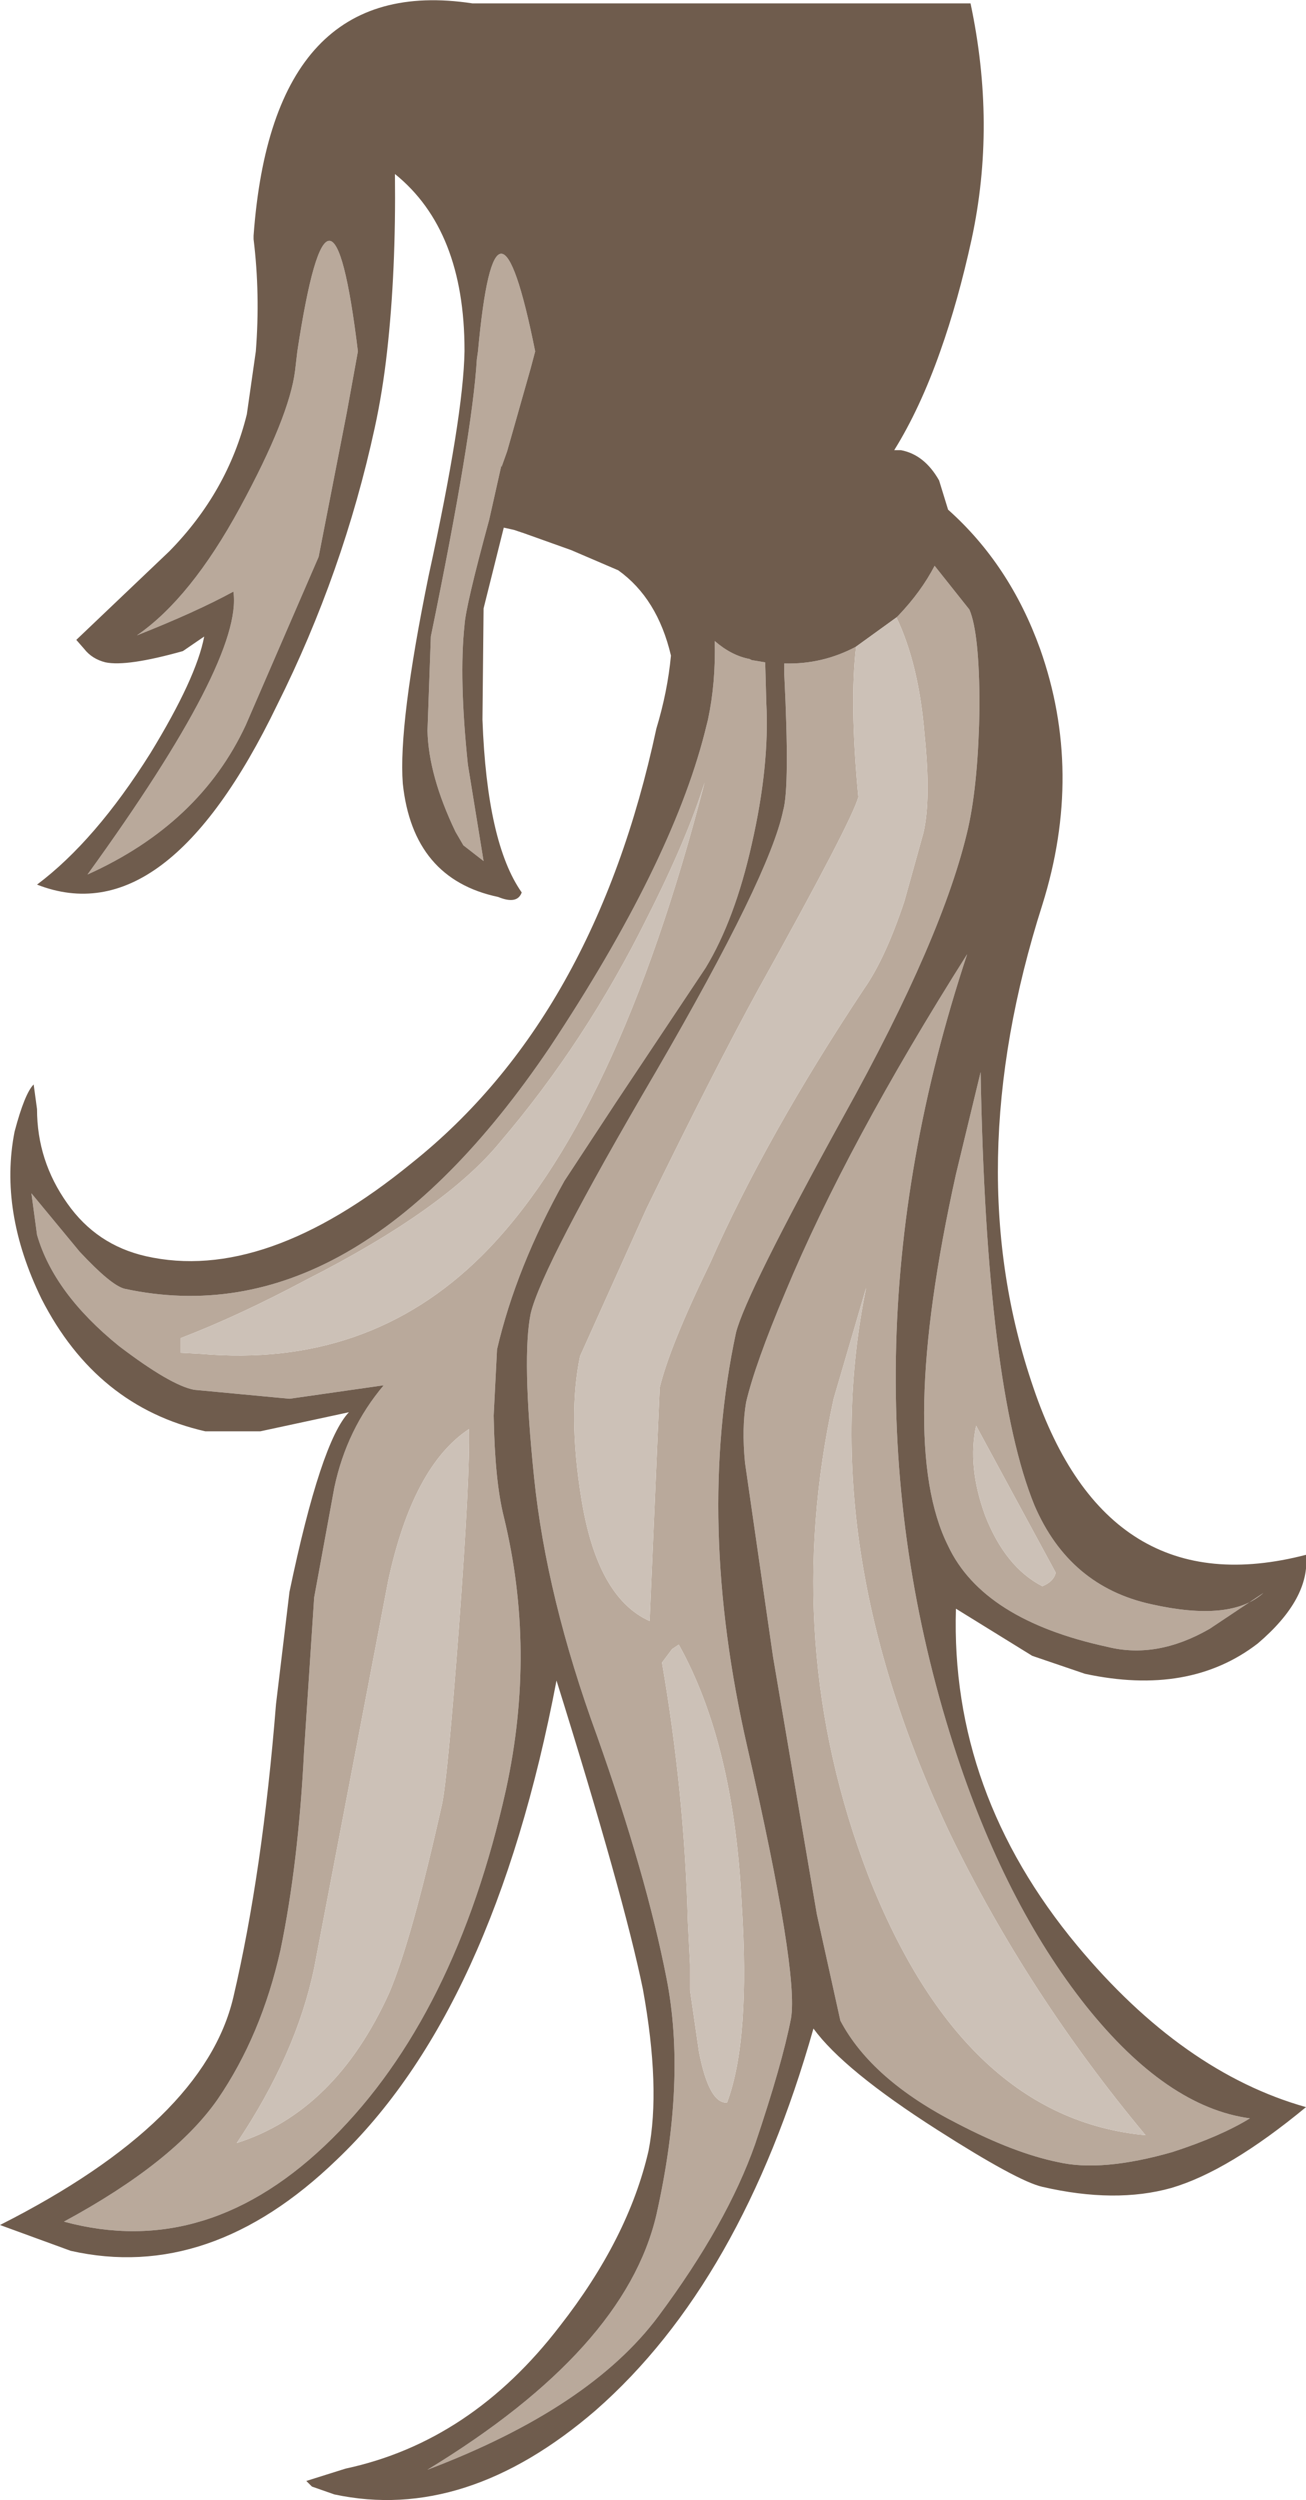 <?xml version="1.0" encoding="UTF-8" standalone="no"?>
<svg xmlns:ffdec="https://www.free-decompiler.com/flash" xmlns:xlink="http://www.w3.org/1999/xlink" ffdec:objectType="shape" height="111.35px" width="58.2px" xmlns="http://www.w3.org/2000/svg">
  <g transform="matrix(1.0, 0.0, 0.0, 1.0, 48.65, 32.4)">
    <path d="M-24.8 -16.75 L-25.0 -16.0 -26.05 -12.3 -26.3 -11.6 -26.3 -11.7 -26.85 -9.25 Q-27.9 -5.4 -27.95 -4.55 -28.2 -2.2 -27.8 1.65 L-27.1 5.95 -28.0 5.25 -28.35 4.65 Q-29.55 2.15 -29.6 0.15 L-29.45 -4.05 Q-27.6 -13.05 -27.4 -16.4 L-27.35 -16.75 Q-26.55 -25.45 -24.8 -16.75 M-33.2 -14.0 L-34.45 -7.6 -37.7 -0.1 Q-39.75 4.3 -44.75 6.55 -37.8 -3.05 -38.25 -6.05 -39.9 -5.15 -42.55 -4.1 -40.15 -5.75 -37.95 -9.8 -35.75 -13.85 -35.5 -15.9 L-35.4 -16.75 Q-33.9 -26.6 -32.7 -16.75 L-33.2 -14.0 M-16.8 -3.85 Q-16.05 -3.2 -15.25 -3.05 L-15.15 -3.0 -14.55 -2.9 -14.5 -1.1 Q-14.35 1.7 -15.15 5.2 -15.9 8.55 -17.2 10.7 L-21.2 16.7 -23.5 20.2 Q-25.65 24.05 -26.5 27.7 L-26.65 30.65 Q-26.6 33.55 -26.2 35.15 -24.75 41.1 -26.1 47.3 -28.35 57.4 -33.85 62.85 -39.35 68.3 -45.8 66.55 -40.9 63.9 -38.95 61.1 -37.0 58.25 -36.15 54.45 -35.35 50.6 -35.1 45.6 L-34.65 38.75 -33.75 33.85 Q-33.2 31.25 -31.55 29.3 L-35.75 29.9 -40.0 29.5 Q-41.05 29.3 -43.35 27.55 -46.25 25.2 -47.0 22.6 L-47.25 20.75 -45.1 23.35 Q-43.7 24.85 -43.1 25.0 -32.9 27.2 -24.15 14.25 -18.75 6.1 -17.25 0.25 L-17.1 -0.35 Q-16.75 -2.0 -16.8 -3.85 M-8.7 -4.9 L-8.6 -5.0 Q-7.6 -6.05 -7.0 -7.2 L-5.45 -5.25 Q-5.0 -4.2 -5.0 -0.9 -5.05 2.4 -5.5 4.45 -6.6 9.3 -11.05 17.3 -15.4 25.2 -15.85 26.95 -17.65 35.35 -15.35 45.4 -13.05 55.45 -13.4 57.5 -13.8 59.55 -15.0 63.1 -16.25 66.65 -19.3 70.75 -22.35 74.85 -29.6 77.6 -20.8 72.25 -19.4 66.25 -18.05 60.25 -18.95 55.7 -19.85 51.1 -22.05 44.9 -24.3 38.75 -24.85 33.4 -25.4 28.05 -25.0 26.1 -24.5 24.0 -19.4 15.3 -14.35 6.6 -13.75 3.7 -13.45 2.65 -13.7 -2.35 L-13.7 -2.85 Q-12.0 -2.8 -10.5 -3.6 -10.8 -1.1 -10.4 3.1 -10.7 4.2 -14.85 11.65 -16.85 15.3 -19.85 21.45 L-22.8 28.0 Q-23.35 30.6 -22.75 34.3 -22.05 38.75 -19.7 39.8 L-19.25 29.4 Q-18.8 27.55 -17.0 23.85 -14.5 18.2 -10.15 11.65 -9.2 10.3 -8.35 7.75 L-7.5 4.7 Q-7.15 3.2 -7.45 0.3 -7.7 -2.8 -8.7 -4.9 M-19.8 8.45 Q-22.55 14.0 -26.35 18.45 -28.8 21.45 -35.0 24.6 -38.0 26.2 -40.6 27.2 L-40.6 27.85 -39.7 27.9 Q-32.25 28.55 -27.2 23.55 -21.15 17.55 -17.25 2.45 -18.05 5.0 -19.8 8.45 M-4.95 15.35 Q-4.7 29.4 -2.55 34.65 -1.0 38.25 2.65 39.05 6.2 39.85 7.65 38.55 L5.25 40.15 Q2.9 41.5 0.7 40.95 -4.85 39.75 -6.4 36.45 -8.7 31.85 -6.05 19.9 L-4.95 15.35 M-28.2 40.1 Q-27.7 33.35 -27.75 31.25 -30.25 32.9 -31.35 38.0 L-34.65 55.25 Q-35.45 59.1 -38.1 63.05 -33.7 61.65 -31.3 56.35 -30.3 54.0 -28.95 47.95 -28.7 46.75 -28.2 40.1 M-4.75 35.1 Q-3.85 37.4 -2.2 38.25 -1.7 38.05 -1.6 37.65 L-5.15 31.1 Q-5.55 32.9 -4.75 35.1 M-15.4 30.05 Q-15.0 28.35 -13.65 25.15 -10.9 18.55 -5.55 10.1 -11.6 28.35 -6.15 45.35 -3.9 52.35 -0.25 56.95 3.35 61.45 7.05 61.95 5.75 62.75 3.6 63.45 0.45 64.35 -1.5 63.9 -3.45 63.5 -5.95 62.2 -9.8 60.25 -11.2 57.6 L-12.25 52.85 -14.2 41.4 -15.45 32.75 Q-15.6 31.2 -15.4 30.05 M-18.7 41.05 L-19.15 41.65 Q-18.15 47.45 -18.0 53.15 L-17.9 55.1 -17.9 56.25 -17.5 59.0 Q-17.05 61.3 -16.25 61.25 -15.2 58.45 -15.6 52.35 -15.95 45.25 -18.4 40.85 L-18.7 41.05 M-10.05 24.95 L-11.5 29.9 Q-13.9 40.85 -9.95 51.15 -5.7 61.95 2.4 62.7 -2.85 56.4 -6.3 49.3 -12.4 36.45 -10.05 24.95" fill="#b9a99b" fill-rule="evenodd" stroke="none"/>
    <path d="M-43.95 -2.9 Q-44.55 -3.05 -44.9 -3.5 L-45.25 -3.9 -41.1 -7.85 Q-38.5 -10.5 -37.65 -13.95 L-37.25 -16.75 Q-37.05 -19.3 -37.35 -21.75 L-37.35 -21.9 Q-36.5 -33.6 -27.6 -32.25 L-27.55 -32.25 -5.4 -32.25 Q-4.25 -26.85 -5.35 -21.75 -5.95 -19.0 -6.75 -16.75 -7.65 -14.2 -8.8 -12.35 L-8.5 -12.35 Q-7.45 -12.15 -6.8 -11.0 L-6.4 -9.7 Q-3.65 -7.25 -2.3 -3.5 -0.35 2.0 -2.2 7.9 -5.95 19.65 -2.6 29.4 0.7 39.15 9.55 36.85 9.75 38.8 7.4 40.8 4.35 43.15 -0.3 42.15 L-2.65 41.35 -6.05 39.25 Q-6.3 47.45 -0.65 54.25 4.05 59.9 9.55 61.45 6.1 64.3 3.55 65.05 1.05 65.75 -2.2 65.0 -3.3 64.75 -6.9 62.45 -11.05 59.8 -12.4 57.95 -15.6 69.25 -22.1 74.95 -27.9 79.95 -33.75 78.7 L-34.75 78.35 -35.0 78.1 -33.25 77.55 Q-27.65 76.35 -23.7 71.2 -20.65 67.3 -19.75 63.4 -19.2 60.6 -20.0 56.2 -20.85 52.05 -23.85 42.45 -26.65 57.15 -33.65 63.8 -39.3 69.25 -45.5 67.85 L-48.65 66.7 Q-39.55 62.1 -38.25 56.55 -36.95 51.0 -36.35 43.5 L-35.75 38.5 Q-34.35 31.8 -33.1 30.5 L-37.05 31.35 -39.5 31.35 Q-44.35 30.25 -46.8 25.45 -48.7 21.55 -48.0 18.0 -47.55 16.3 -47.15 15.9 L-47.0 17.0 Q-47.0 19.3 -45.65 21.2 -44.35 23.05 -42.15 23.55 -36.85 24.75 -30.3 19.4 -22.15 12.9 -19.4 0.05 -18.9 -1.6 -18.75 -3.2 -19.35 -5.75 -21.1 -7.0 L-23.2 -7.9 -25.3 -8.65 -25.75 -8.8 -26.2 -8.9 -27.1 -5.3 -27.15 -0.35 Q-26.95 5.15 -25.4 7.35 -25.6 7.9 -26.45 7.55 -30.25 6.75 -30.7 2.5 -30.9 -0.15 -29.55 -6.75 -28.0 -13.85 -27.95 -16.75 L-27.95 -16.8 Q-27.95 -22.15 -31.05 -24.65 -31.0 -20.3 -31.4 -16.75 -31.6 -14.95 -31.95 -13.35 -33.35 -6.9 -36.3 -1.0 -41.25 9.25 -47.0 7.0 -44.4 5.05 -41.95 1.15 -39.9 -2.2 -39.55 -4.05 L-40.5 -3.4 Q-43.0 -2.7 -43.95 -2.9 M-24.8 -16.75 Q-26.55 -25.45 -27.35 -16.75 L-27.4 -16.4 Q-27.6 -13.05 -29.45 -4.05 L-29.6 0.15 Q-29.55 2.15 -28.35 4.65 L-28.0 5.25 -27.1 5.95 -27.8 1.65 Q-28.2 -2.2 -27.95 -4.55 -27.9 -5.4 -26.85 -9.25 L-26.3 -11.7 -26.3 -11.6 -26.05 -12.3 -25.0 -16.0 -24.8 -16.75 M-10.5 -3.6 Q-12.0 -2.8 -13.7 -2.85 L-13.7 -2.35 Q-13.45 2.65 -13.75 3.7 -14.35 6.6 -19.4 15.3 -24.5 24.0 -25.0 26.1 -25.4 28.05 -24.85 33.4 -24.3 38.75 -22.05 44.9 -19.85 51.1 -18.95 55.7 -18.05 60.25 -19.4 66.25 -20.8 72.25 -29.6 77.6 -22.35 74.85 -19.3 70.75 -16.25 66.65 -15.0 63.1 -13.8 59.55 -13.4 57.5 -13.05 55.45 -15.35 45.4 -17.65 35.35 -15.85 26.95 -15.4 25.2 -11.05 17.3 -6.6 9.3 -5.5 4.45 -5.05 2.4 -5.0 -0.9 -5.0 -4.2 -5.45 -5.25 L-7.0 -7.2 Q-7.6 -6.05 -8.6 -5.0 L-8.7 -4.9 -10.5 -3.6 M-16.8 -3.85 Q-16.75 -2.0 -17.1 -0.35 L-17.25 0.25 Q-18.75 6.1 -24.15 14.25 -32.9 27.2 -43.1 25.0 -43.7 24.85 -45.1 23.35 L-47.25 20.75 -47.0 22.6 Q-46.25 25.2 -43.35 27.55 -41.05 29.3 -40.0 29.5 L-35.75 29.9 -31.55 29.3 Q-33.2 31.25 -33.75 33.85 L-34.65 38.75 -35.1 45.6 Q-35.35 50.6 -36.15 54.45 -37.0 58.25 -38.95 61.1 -40.9 63.9 -45.8 66.55 -39.35 68.3 -33.85 62.85 -28.35 57.4 -26.1 47.3 -24.75 41.1 -26.2 35.15 -26.6 33.55 -26.65 30.65 L-26.5 27.7 Q-25.65 24.05 -23.5 20.2 L-21.2 16.7 -17.2 10.7 Q-15.9 8.55 -15.15 5.2 -14.35 1.7 -14.5 -1.1 L-14.55 -2.9 -15.15 -3.0 -15.25 -3.05 Q-16.05 -3.2 -16.8 -3.85 M-33.2 -14.0 L-32.7 -16.75 Q-33.9 -26.6 -35.4 -16.75 L-35.5 -15.9 Q-35.75 -13.85 -37.95 -9.8 -40.15 -5.75 -42.55 -4.1 -39.9 -5.15 -38.25 -6.05 -37.8 -3.05 -44.75 6.55 -39.75 4.3 -37.7 -0.1 L-34.45 -7.6 -33.2 -14.0 M-4.95 15.35 L-6.05 19.9 Q-8.7 31.85 -6.4 36.45 -4.85 39.75 0.7 40.95 2.9 41.5 5.25 40.15 L7.65 38.55 Q6.2 39.85 2.65 39.05 -1.0 38.25 -2.55 34.65 -4.7 29.4 -4.95 15.35 M-15.4 30.05 Q-15.6 31.2 -15.45 32.75 L-14.2 41.4 -12.25 52.85 -11.2 57.6 Q-9.8 60.25 -5.95 62.2 -3.45 63.5 -1.5 63.9 0.45 64.35 3.6 63.45 5.75 62.75 7.05 61.95 3.35 61.45 -0.25 56.95 -3.9 52.35 -6.15 45.35 -11.6 28.35 -5.55 10.1 -10.9 18.55 -13.65 25.15 -15.0 28.35 -15.4 30.05" fill="#6f5c4d" fill-rule="evenodd" stroke="none"/>
    <path d="M-10.5 -3.6 L-8.7 -4.9 Q-7.7 -2.8 -7.45 0.3 -7.15 3.2 -7.5 4.7 L-8.35 7.75 Q-9.2 10.3 -10.15 11.65 -14.5 18.2 -17.0 23.85 -18.8 27.55 -19.25 29.4 L-19.7 39.8 Q-22.05 38.75 -22.75 34.3 -23.35 30.6 -22.8 28.0 L-19.85 21.45 Q-16.85 15.3 -14.85 11.65 -10.7 4.2 -10.4 3.1 -10.8 -1.1 -10.5 -3.6 M-19.8 8.45 Q-18.05 5.0 -17.25 2.45 -21.15 17.55 -27.2 23.55 -32.25 28.55 -39.7 27.9 L-40.6 27.85 -40.6 27.2 Q-38.0 26.2 -35.0 24.6 -28.8 21.45 -26.35 18.45 -22.55 14.0 -19.8 8.45 M-4.75 35.1 Q-5.55 32.9 -5.15 31.1 L-1.6 37.65 Q-1.7 38.05 -2.2 38.25 -3.85 37.4 -4.75 35.1 M-28.2 40.1 Q-28.7 46.75 -28.95 47.95 -30.3 54.0 -31.3 56.35 -33.7 61.65 -38.1 63.05 -35.45 59.1 -34.65 55.25 L-31.35 38.0 Q-30.25 32.9 -27.75 31.25 -27.7 33.35 -28.2 40.1 M-10.05 24.95 Q-12.4 36.45 -6.3 49.3 -2.85 56.4 2.4 62.7 -5.7 61.95 -9.95 51.15 -13.9 40.85 -11.5 29.9 L-10.05 24.95 M-18.7 41.05 L-18.4 40.85 Q-15.95 45.25 -15.6 52.35 -15.2 58.45 -16.25 61.25 -17.05 61.3 -17.5 59.0 L-17.9 56.25 -17.9 55.1 -18.0 53.15 Q-18.15 47.45 -19.15 41.65 L-18.7 41.05" fill="#ccc1b7" fill-rule="evenodd" stroke="none"/>
  </g>
</svg>
